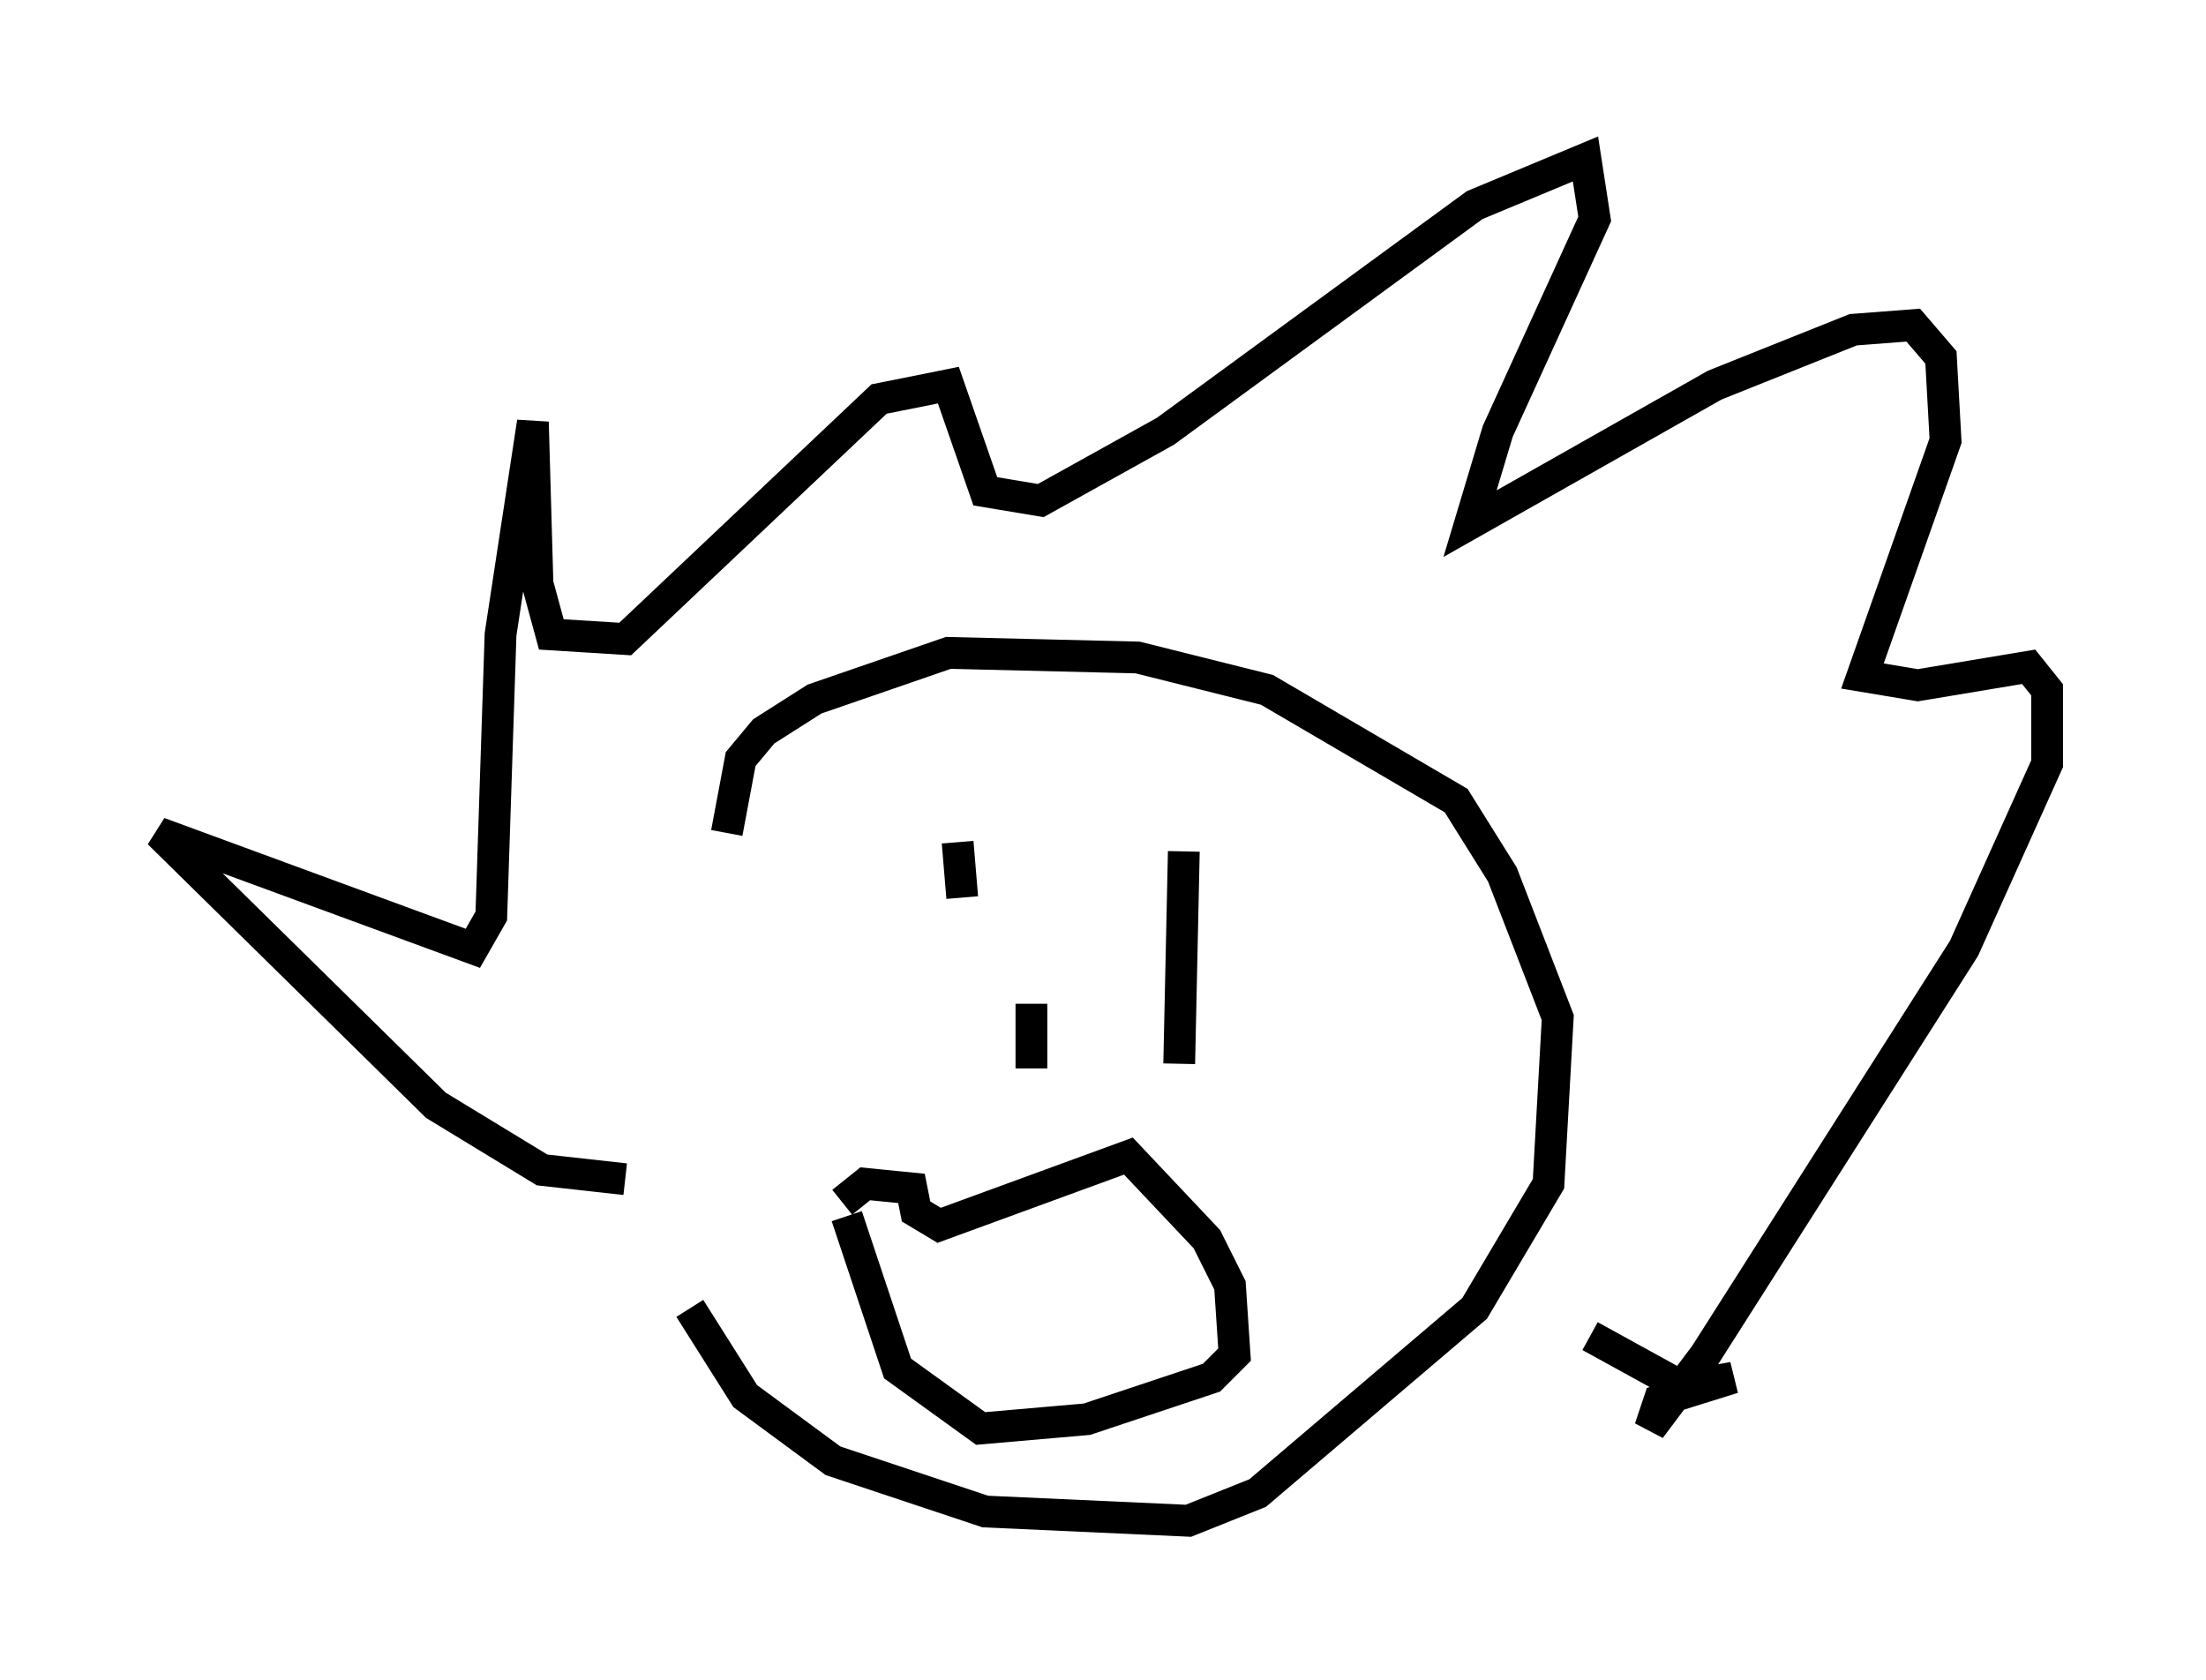 <?xml version="1.0" encoding="utf-8" ?>
<svg baseProfile="full" height="52.849" version="1.1" width="69.408" xmlns="http://www.w3.org/2000/svg" xmlns:ev="http://www.w3.org/2001/xml-events" xmlns:xlink="http://www.w3.org/1999/xlink"><defs /><rect fill="white" height="52.849" width="69.408" x="0" y="0" /><path d="M21.849, 26.788 m-0.145, 14.38 l1.743, 2.76 2.76, 2.034 l4.793, 1.598 6.391, 0.291 l2.179, -0.872 6.827, -5.81 l2.324, -3.922 0.291, -5.229 l-1.743, -4.503 -1.453, -2.324 l-5.955, -3.486 -4.067, -1.017 l-5.955, -0.145 -4.212, 1.453 l-1.598, 1.017 -0.726, 0.872 l-0.436, 2.324 m-3.196, 10.894 l-2.615, -0.291 -3.341, -2.034 l-8.715, -8.57 9.877, 3.631 l0.581, -1.017 0.291, -8.86 l1.017, -6.682 0.145, 5.084 l0.436, 1.598 2.324, 0.145 l7.989, -7.553 2.179, -0.436 l1.162, 3.341 1.743, 0.291 l3.922, -2.179 9.732, -7.117 l3.486, -1.453 0.291, 1.888 l-3.05, 6.682 -0.872, 2.905 l7.698, -4.358 4.358, -1.743 l1.888, -0.145 0.872, 1.017 l0.145, 2.615 -2.615, 7.408 l1.743, 0.291 3.486, -0.581 l0.581, 0.726 0.0, 2.324 l-2.615, 5.81 -8.134, 12.782 l-1.743, 2.324 0.291, -0.872 l2.324, -0.726 -1.598, 0.291 l-2.905, -1.598 m-19.899, -15.542 l0.145, 1.743 m6.972, -1.453 l-0.145, 6.682 m-10.603, 4.358 l0.726, -0.581 1.453, 0.145 l0.145, 0.726 0.726, 0.436 l5.955, -2.179 2.469, 2.615 l0.726, 1.453 0.145, 2.179 l-0.726, 0.726 -3.922, 1.307 l-3.341, 0.291 -2.615, -1.888 l-1.598, -4.793 m5.81, -6.682 l0.0, 2.034 " fill="none" stroke="black" stroke-width="1" /></svg>